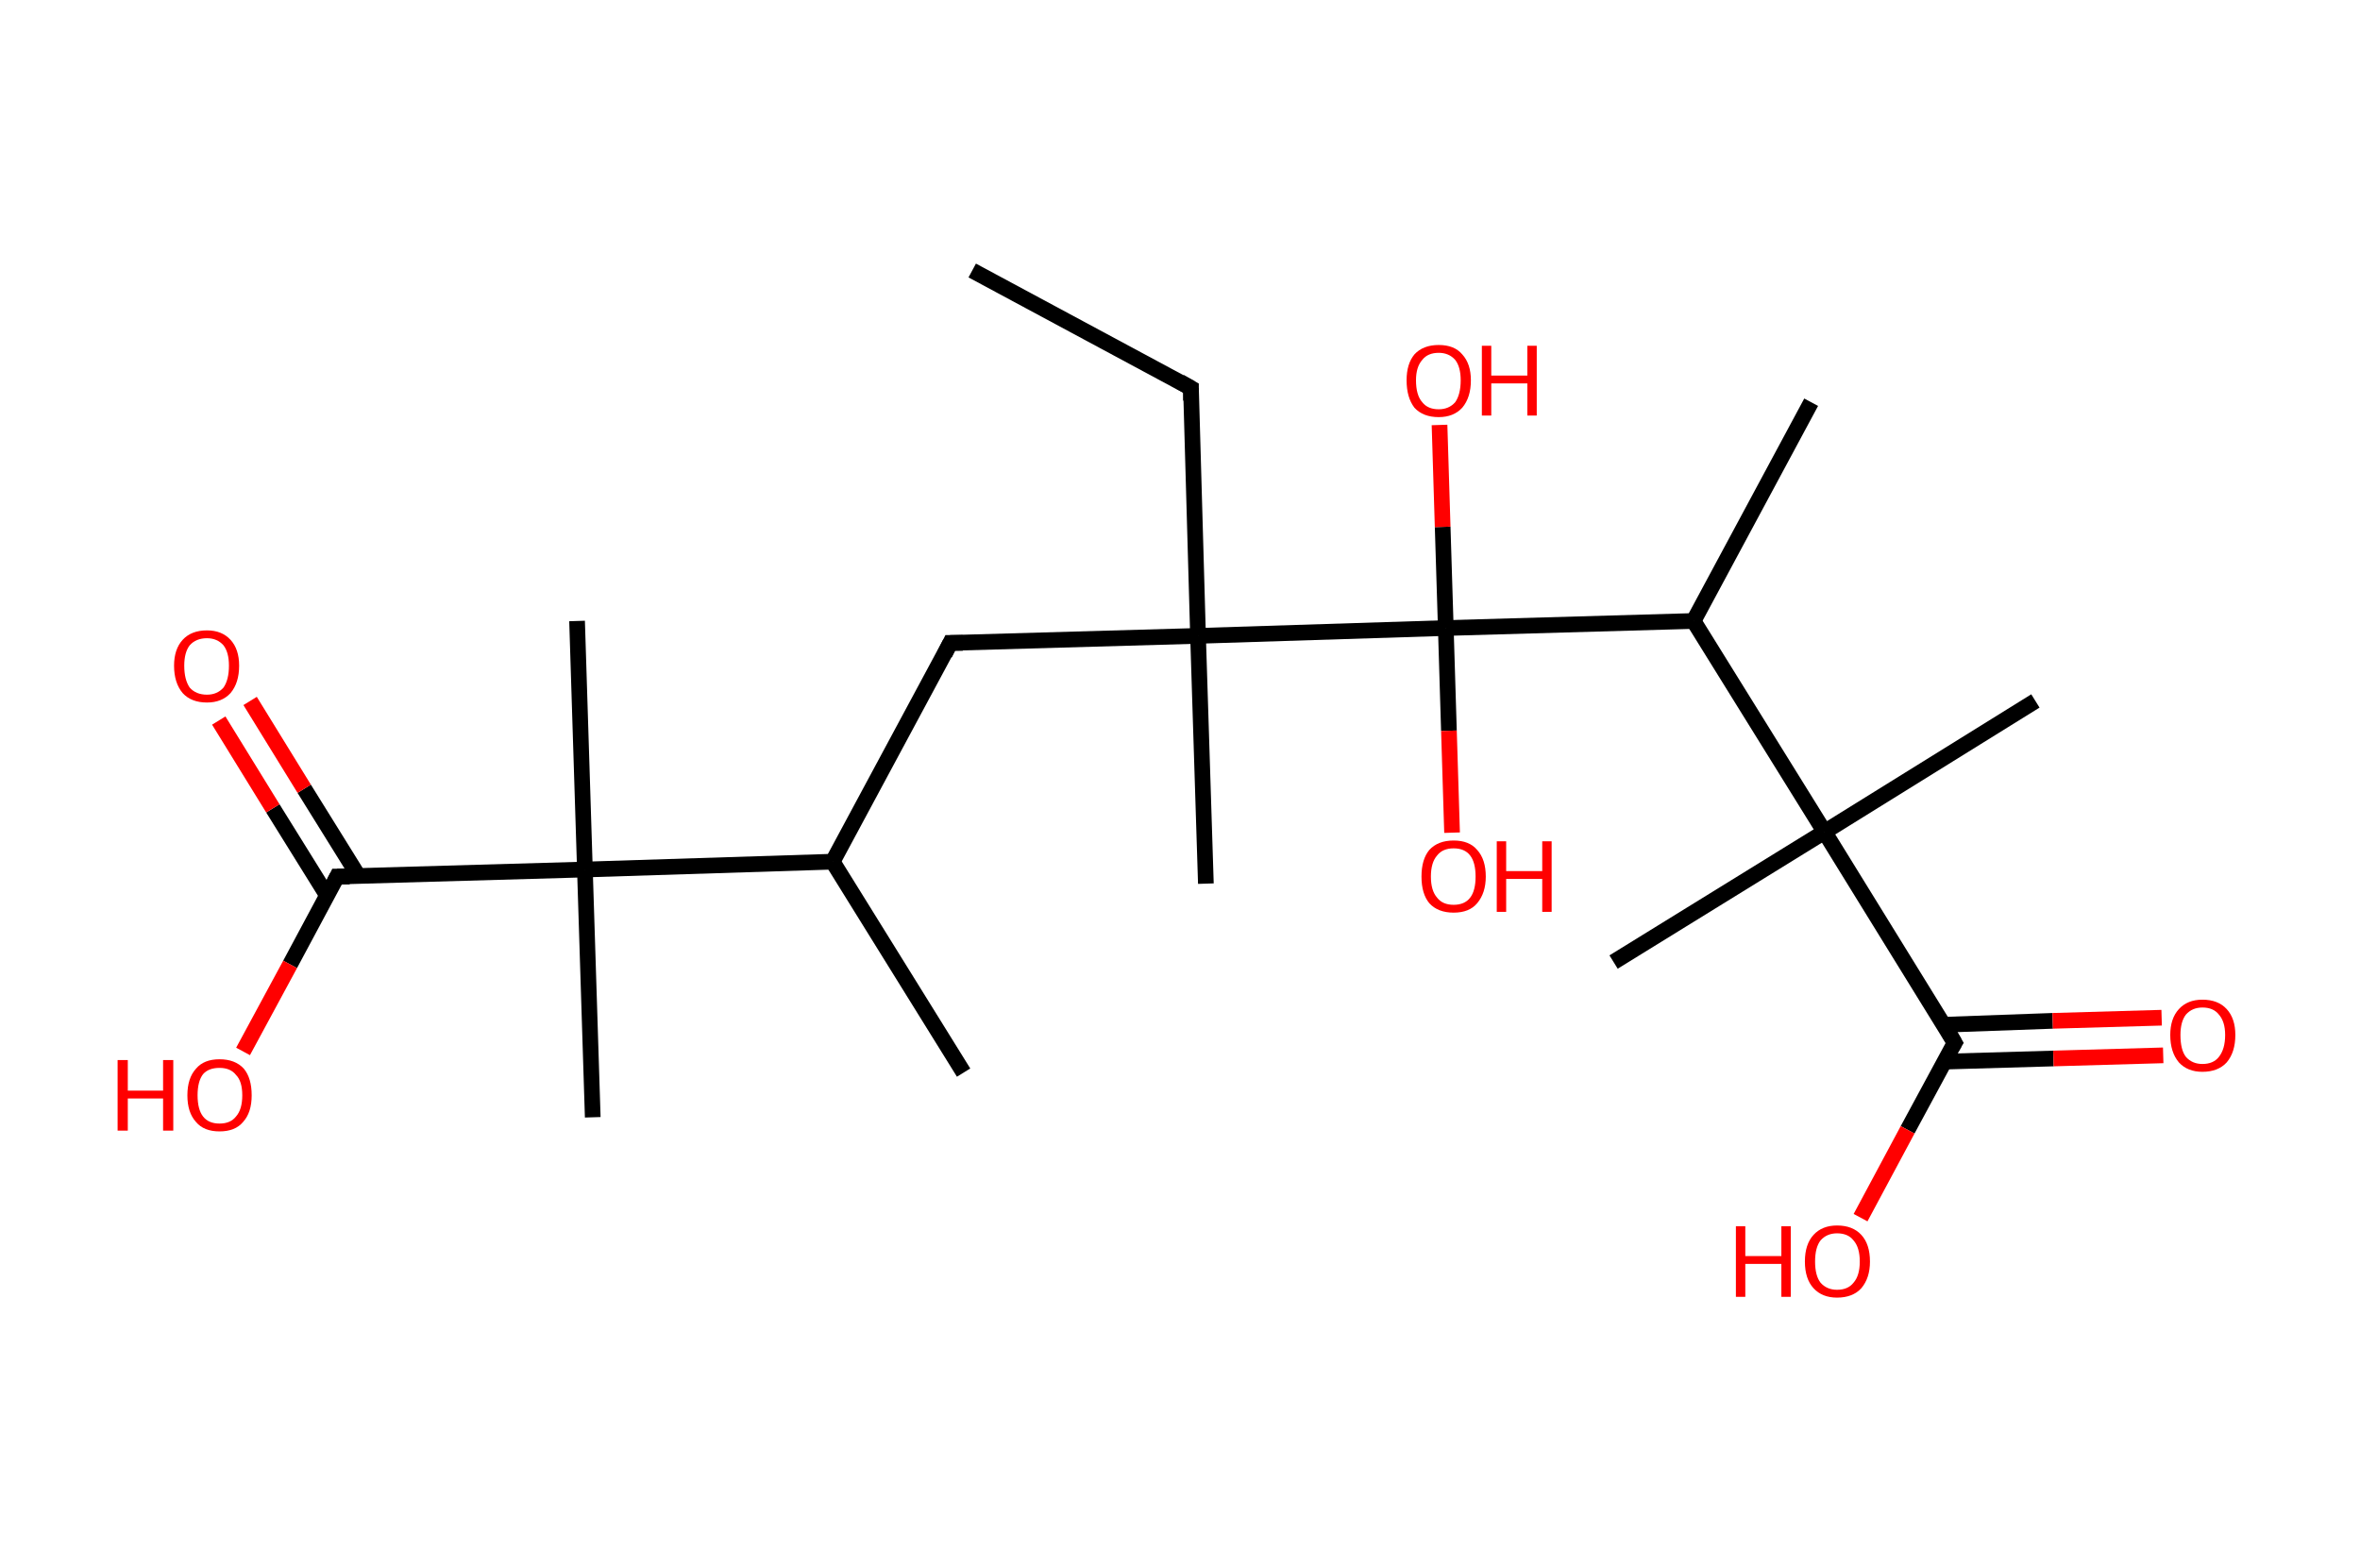 <?xml version='1.0' encoding='ASCII' standalone='yes'?>
<svg xmlns="http://www.w3.org/2000/svg" xmlns:rdkit="http://www.rdkit.org/xml" xmlns:xlink="http://www.w3.org/1999/xlink" version="1.1" baseProfile="full" xml:space="preserve" width="301px" height="200px" viewBox="0 0 301 200">
<!-- END OF HEADER -->
<rect style="opacity:1.0;fill:#FFFFFF;stroke:none" width="301.0" height="200.0" x="0.0" y="0.0"> </rect>
<path class="bond-0 atom-0 atom-1" d="M 124.0,34.5 L 151.9,49.5" style="fill:none;fill-rule:evenodd;stroke:#000000;stroke-width:2.0px;stroke-linecap:butt;stroke-linejoin:miter;stroke-opacity:1"/>
<path class="bond-1 atom-1 atom-2" d="M 151.9,49.5 L 152.8,81.1" style="fill:none;fill-rule:evenodd;stroke:#000000;stroke-width:2.0px;stroke-linecap:butt;stroke-linejoin:miter;stroke-opacity:1"/>
<path class="bond-2 atom-2 atom-3" d="M 152.8,81.1 L 153.8,112.7" style="fill:none;fill-rule:evenodd;stroke:#000000;stroke-width:2.0px;stroke-linecap:butt;stroke-linejoin:miter;stroke-opacity:1"/>
<path class="bond-3 atom-2 atom-4" d="M 152.8,81.1 L 121.2,82.0" style="fill:none;fill-rule:evenodd;stroke:#000000;stroke-width:2.0px;stroke-linecap:butt;stroke-linejoin:miter;stroke-opacity:1"/>
<path class="bond-4 atom-4 atom-5" d="M 121.2,82.0 L 106.2,109.9" style="fill:none;fill-rule:evenodd;stroke:#000000;stroke-width:2.0px;stroke-linecap:butt;stroke-linejoin:miter;stroke-opacity:1"/>
<path class="bond-5 atom-5 atom-6" d="M 106.2,109.9 L 122.9,136.8" style="fill:none;fill-rule:evenodd;stroke:#000000;stroke-width:2.0px;stroke-linecap:butt;stroke-linejoin:miter;stroke-opacity:1"/>
<path class="bond-6 atom-5 atom-7" d="M 106.2,109.9 L 74.6,110.9" style="fill:none;fill-rule:evenodd;stroke:#000000;stroke-width:2.0px;stroke-linecap:butt;stroke-linejoin:miter;stroke-opacity:1"/>
<path class="bond-7 atom-7 atom-8" d="M 74.6,110.9 L 73.6,79.2" style="fill:none;fill-rule:evenodd;stroke:#000000;stroke-width:2.0px;stroke-linecap:butt;stroke-linejoin:miter;stroke-opacity:1"/>
<path class="bond-8 atom-7 atom-9" d="M 74.6,110.9 L 75.6,142.5" style="fill:none;fill-rule:evenodd;stroke:#000000;stroke-width:2.0px;stroke-linecap:butt;stroke-linejoin:miter;stroke-opacity:1"/>
<path class="bond-9 atom-7 atom-10" d="M 74.6,110.9 L 43.0,111.8" style="fill:none;fill-rule:evenodd;stroke:#000000;stroke-width:2.0px;stroke-linecap:butt;stroke-linejoin:miter;stroke-opacity:1"/>
<path class="bond-10 atom-10 atom-11" d="M 45.7,111.7 L 38.8,100.6" style="fill:none;fill-rule:evenodd;stroke:#000000;stroke-width:2.0px;stroke-linecap:butt;stroke-linejoin:miter;stroke-opacity:1"/>
<path class="bond-10 atom-10 atom-11" d="M 38.8,100.6 L 31.9,89.4" style="fill:none;fill-rule:evenodd;stroke:#FF0000;stroke-width:2.0px;stroke-linecap:butt;stroke-linejoin:miter;stroke-opacity:1"/>
<path class="bond-10 atom-10 atom-11" d="M 41.7,114.2 L 34.8,103.1" style="fill:none;fill-rule:evenodd;stroke:#000000;stroke-width:2.0px;stroke-linecap:butt;stroke-linejoin:miter;stroke-opacity:1"/>
<path class="bond-10 atom-10 atom-11" d="M 34.8,103.1 L 27.9,91.9" style="fill:none;fill-rule:evenodd;stroke:#FF0000;stroke-width:2.0px;stroke-linecap:butt;stroke-linejoin:miter;stroke-opacity:1"/>
<path class="bond-11 atom-10 atom-12" d="M 43.0,111.8 L 37.0,123.0" style="fill:none;fill-rule:evenodd;stroke:#000000;stroke-width:2.0px;stroke-linecap:butt;stroke-linejoin:miter;stroke-opacity:1"/>
<path class="bond-11 atom-10 atom-12" d="M 37.0,123.0 L 31.0,134.1" style="fill:none;fill-rule:evenodd;stroke:#FF0000;stroke-width:2.0px;stroke-linecap:butt;stroke-linejoin:miter;stroke-opacity:1"/>
<path class="bond-12 atom-2 atom-13" d="M 152.8,81.1 L 184.4,80.1" style="fill:none;fill-rule:evenodd;stroke:#000000;stroke-width:2.0px;stroke-linecap:butt;stroke-linejoin:miter;stroke-opacity:1"/>
<path class="bond-13 atom-13 atom-14" d="M 184.4,80.1 L 184.0,67.2" style="fill:none;fill-rule:evenodd;stroke:#000000;stroke-width:2.0px;stroke-linecap:butt;stroke-linejoin:miter;stroke-opacity:1"/>
<path class="bond-13 atom-13 atom-14" d="M 184.0,67.2 L 183.6,54.2" style="fill:none;fill-rule:evenodd;stroke:#FF0000;stroke-width:2.0px;stroke-linecap:butt;stroke-linejoin:miter;stroke-opacity:1"/>
<path class="bond-14 atom-13 atom-15" d="M 184.4,80.1 L 184.8,93.2" style="fill:none;fill-rule:evenodd;stroke:#000000;stroke-width:2.0px;stroke-linecap:butt;stroke-linejoin:miter;stroke-opacity:1"/>
<path class="bond-14 atom-13 atom-15" d="M 184.8,93.2 L 185.2,106.2" style="fill:none;fill-rule:evenodd;stroke:#FF0000;stroke-width:2.0px;stroke-linecap:butt;stroke-linejoin:miter;stroke-opacity:1"/>
<path class="bond-15 atom-13 atom-16" d="M 184.4,80.1 L 216.0,79.2" style="fill:none;fill-rule:evenodd;stroke:#000000;stroke-width:2.0px;stroke-linecap:butt;stroke-linejoin:miter;stroke-opacity:1"/>
<path class="bond-16 atom-16 atom-17" d="M 216.0,79.2 L 231.0,51.3" style="fill:none;fill-rule:evenodd;stroke:#000000;stroke-width:2.0px;stroke-linecap:butt;stroke-linejoin:miter;stroke-opacity:1"/>
<path class="bond-17 atom-16 atom-18" d="M 216.0,79.2 L 232.7,106.1" style="fill:none;fill-rule:evenodd;stroke:#000000;stroke-width:2.0px;stroke-linecap:butt;stroke-linejoin:miter;stroke-opacity:1"/>
<path class="bond-18 atom-18 atom-19" d="M 232.7,106.1 L 205.8,122.7" style="fill:none;fill-rule:evenodd;stroke:#000000;stroke-width:2.0px;stroke-linecap:butt;stroke-linejoin:miter;stroke-opacity:1"/>
<path class="bond-19 atom-18 atom-20" d="M 232.7,106.1 L 259.6,89.4" style="fill:none;fill-rule:evenodd;stroke:#000000;stroke-width:2.0px;stroke-linecap:butt;stroke-linejoin:miter;stroke-opacity:1"/>
<path class="bond-20 atom-18 atom-21" d="M 232.7,106.1 L 249.3,133.0" style="fill:none;fill-rule:evenodd;stroke:#000000;stroke-width:2.0px;stroke-linecap:butt;stroke-linejoin:miter;stroke-opacity:1"/>
<path class="bond-21 atom-21 atom-22" d="M 248.0,135.4 L 261.9,135.0" style="fill:none;fill-rule:evenodd;stroke:#000000;stroke-width:2.0px;stroke-linecap:butt;stroke-linejoin:miter;stroke-opacity:1"/>
<path class="bond-21 atom-21 atom-22" d="M 261.9,135.0 L 275.9,134.6" style="fill:none;fill-rule:evenodd;stroke:#FF0000;stroke-width:2.0px;stroke-linecap:butt;stroke-linejoin:miter;stroke-opacity:1"/>
<path class="bond-21 atom-21 atom-22" d="M 247.9,130.7 L 261.8,130.2" style="fill:none;fill-rule:evenodd;stroke:#000000;stroke-width:2.0px;stroke-linecap:butt;stroke-linejoin:miter;stroke-opacity:1"/>
<path class="bond-21 atom-21 atom-22" d="M 261.8,130.2 L 275.7,129.8" style="fill:none;fill-rule:evenodd;stroke:#FF0000;stroke-width:2.0px;stroke-linecap:butt;stroke-linejoin:miter;stroke-opacity:1"/>
<path class="bond-22 atom-21 atom-23" d="M 249.3,133.0 L 243.3,144.1" style="fill:none;fill-rule:evenodd;stroke:#000000;stroke-width:2.0px;stroke-linecap:butt;stroke-linejoin:miter;stroke-opacity:1"/>
<path class="bond-22 atom-21 atom-23" d="M 243.3,144.1 L 237.3,155.3" style="fill:none;fill-rule:evenodd;stroke:#FF0000;stroke-width:2.0px;stroke-linecap:butt;stroke-linejoin:miter;stroke-opacity:1"/>
<path d="M 150.5,48.7 L 151.9,49.5 L 151.9,51.1" style="fill:none;stroke:#000000;stroke-width:2.0px;stroke-linecap:butt;stroke-linejoin:miter;stroke-opacity:1;"/>
<path d="M 122.8,82.0 L 121.2,82.0 L 120.5,83.4" style="fill:none;stroke:#000000;stroke-width:2.0px;stroke-linecap:butt;stroke-linejoin:miter;stroke-opacity:1;"/>
<path d="M 44.6,111.8 L 43.0,111.8 L 42.7,112.4" style="fill:none;stroke:#000000;stroke-width:2.0px;stroke-linecap:butt;stroke-linejoin:miter;stroke-opacity:1;"/>
<path d="M 248.5,131.6 L 249.3,133.0 L 249.0,133.5" style="fill:none;stroke:#000000;stroke-width:2.0px;stroke-linecap:butt;stroke-linejoin:miter;stroke-opacity:1;"/>
<path class="atom-11" d="M 22.2 84.9 Q 22.2 82.8, 23.3 81.6 Q 24.4 80.4, 26.4 80.4 Q 28.3 80.4, 29.4 81.6 Q 30.5 82.8, 30.5 84.9 Q 30.5 87.1, 29.4 88.4 Q 28.3 89.6, 26.4 89.6 Q 24.4 89.6, 23.3 88.4 Q 22.2 87.1, 22.2 84.9 M 26.4 88.6 Q 27.7 88.6, 28.5 87.7 Q 29.2 86.7, 29.2 84.9 Q 29.2 83.2, 28.5 82.3 Q 27.7 81.4, 26.4 81.4 Q 25.0 81.4, 24.2 82.3 Q 23.5 83.2, 23.5 84.9 Q 23.5 86.7, 24.2 87.7 Q 25.0 88.6, 26.4 88.6 " fill="#FF0000"/>
<path class="atom-12" d="M 15.0 135.2 L 16.3 135.2 L 16.3 139.1 L 20.8 139.1 L 20.8 135.2 L 22.1 135.2 L 22.1 144.2 L 20.8 144.2 L 20.8 140.1 L 16.3 140.1 L 16.3 144.2 L 15.0 144.2 L 15.0 135.2 " fill="#FF0000"/>
<path class="atom-12" d="M 23.9 139.7 Q 23.9 137.5, 25.0 136.3 Q 26.0 135.1, 28.0 135.1 Q 30.0 135.1, 31.1 136.3 Q 32.1 137.5, 32.1 139.7 Q 32.1 141.9, 31.0 143.1 Q 30.0 144.3, 28.0 144.3 Q 26.0 144.3, 25.0 143.1 Q 23.9 141.9, 23.9 139.7 M 28.0 143.3 Q 29.4 143.3, 30.1 142.4 Q 30.9 141.5, 30.9 139.7 Q 30.9 137.9, 30.1 137.1 Q 29.4 136.2, 28.0 136.2 Q 26.6 136.2, 25.9 137.0 Q 25.2 137.9, 25.2 139.7 Q 25.2 141.5, 25.9 142.4 Q 26.6 143.3, 28.0 143.3 " fill="#FF0000"/>
<path class="atom-14" d="M 179.4 48.5 Q 179.4 46.4, 180.4 45.2 Q 181.5 44.0, 183.5 44.0 Q 185.5 44.0, 186.5 45.2 Q 187.6 46.4, 187.6 48.5 Q 187.6 50.7, 186.5 52.0 Q 185.4 53.2, 183.5 53.2 Q 181.5 53.2, 180.4 52.0 Q 179.4 50.7, 179.4 48.5 M 183.5 52.2 Q 184.8 52.2, 185.6 51.3 Q 186.3 50.3, 186.3 48.5 Q 186.3 46.8, 185.6 45.9 Q 184.8 45.0, 183.5 45.0 Q 182.1 45.0, 181.4 45.9 Q 180.6 46.8, 180.6 48.5 Q 180.6 50.4, 181.4 51.3 Q 182.1 52.2, 183.5 52.2 " fill="#FF0000"/>
<path class="atom-14" d="M 189.0 44.1 L 190.2 44.1 L 190.2 47.9 L 194.8 47.9 L 194.8 44.1 L 196.0 44.1 L 196.0 53.0 L 194.8 53.0 L 194.8 48.9 L 190.2 48.9 L 190.2 53.0 L 189.0 53.0 L 189.0 44.1 " fill="#FF0000"/>
<path class="atom-15" d="M 181.3 111.8 Q 181.3 109.6, 182.3 108.4 Q 183.4 107.2, 185.4 107.2 Q 187.4 107.2, 188.4 108.4 Q 189.5 109.6, 189.5 111.8 Q 189.5 113.9, 188.4 115.2 Q 187.4 116.4, 185.4 116.4 Q 183.4 116.4, 182.3 115.2 Q 181.3 114.0, 181.3 111.8 M 185.4 115.4 Q 186.8 115.4, 187.5 114.5 Q 188.2 113.6, 188.2 111.8 Q 188.2 110.0, 187.5 109.1 Q 186.8 108.2, 185.4 108.2 Q 184.0 108.2, 183.3 109.1 Q 182.5 110.0, 182.5 111.8 Q 182.5 113.6, 183.3 114.5 Q 184.0 115.4, 185.4 115.4 " fill="#FF0000"/>
<path class="atom-15" d="M 190.9 107.3 L 192.1 107.3 L 192.1 111.1 L 196.7 111.1 L 196.7 107.3 L 197.9 107.3 L 197.9 116.3 L 196.7 116.3 L 196.7 112.1 L 192.1 112.1 L 192.1 116.3 L 190.9 116.3 L 190.9 107.3 " fill="#FF0000"/>
<path class="atom-22" d="M 276.8 132.0 Q 276.8 129.9, 277.9 128.7 Q 279.0 127.5, 280.9 127.5 Q 282.9 127.5, 284.0 128.7 Q 285.1 129.9, 285.1 132.0 Q 285.1 134.2, 284.0 135.5 Q 282.9 136.7, 280.9 136.7 Q 279.0 136.7, 277.9 135.5 Q 276.8 134.2, 276.8 132.0 M 280.9 135.7 Q 282.3 135.7, 283.0 134.8 Q 283.8 133.8, 283.8 132.0 Q 283.8 130.3, 283.0 129.4 Q 282.3 128.5, 280.9 128.5 Q 279.6 128.5, 278.8 129.4 Q 278.1 130.3, 278.1 132.0 Q 278.1 133.9, 278.8 134.8 Q 279.6 135.7, 280.9 135.7 " fill="#FF0000"/>
<path class="atom-23" d="M 221.4 156.4 L 222.6 156.4 L 222.6 160.2 L 227.2 160.2 L 227.2 156.4 L 228.4 156.4 L 228.4 165.4 L 227.2 165.4 L 227.2 161.2 L 222.6 161.2 L 222.6 165.4 L 221.4 165.4 L 221.4 156.4 " fill="#FF0000"/>
<path class="atom-23" d="M 230.2 160.9 Q 230.2 158.7, 231.3 157.5 Q 232.4 156.3, 234.3 156.3 Q 236.3 156.3, 237.4 157.5 Q 238.5 158.7, 238.5 160.9 Q 238.5 163.0, 237.4 164.3 Q 236.3 165.5, 234.3 165.5 Q 232.4 165.5, 231.3 164.3 Q 230.2 163.1, 230.2 160.9 M 234.3 164.5 Q 235.7 164.5, 236.4 163.6 Q 237.2 162.7, 237.2 160.9 Q 237.2 159.1, 236.4 158.2 Q 235.7 157.3, 234.3 157.3 Q 233.0 157.3, 232.2 158.2 Q 231.5 159.1, 231.5 160.9 Q 231.5 162.7, 232.2 163.6 Q 233.0 164.5, 234.3 164.5 " fill="#FF0000"/>
</svg>
